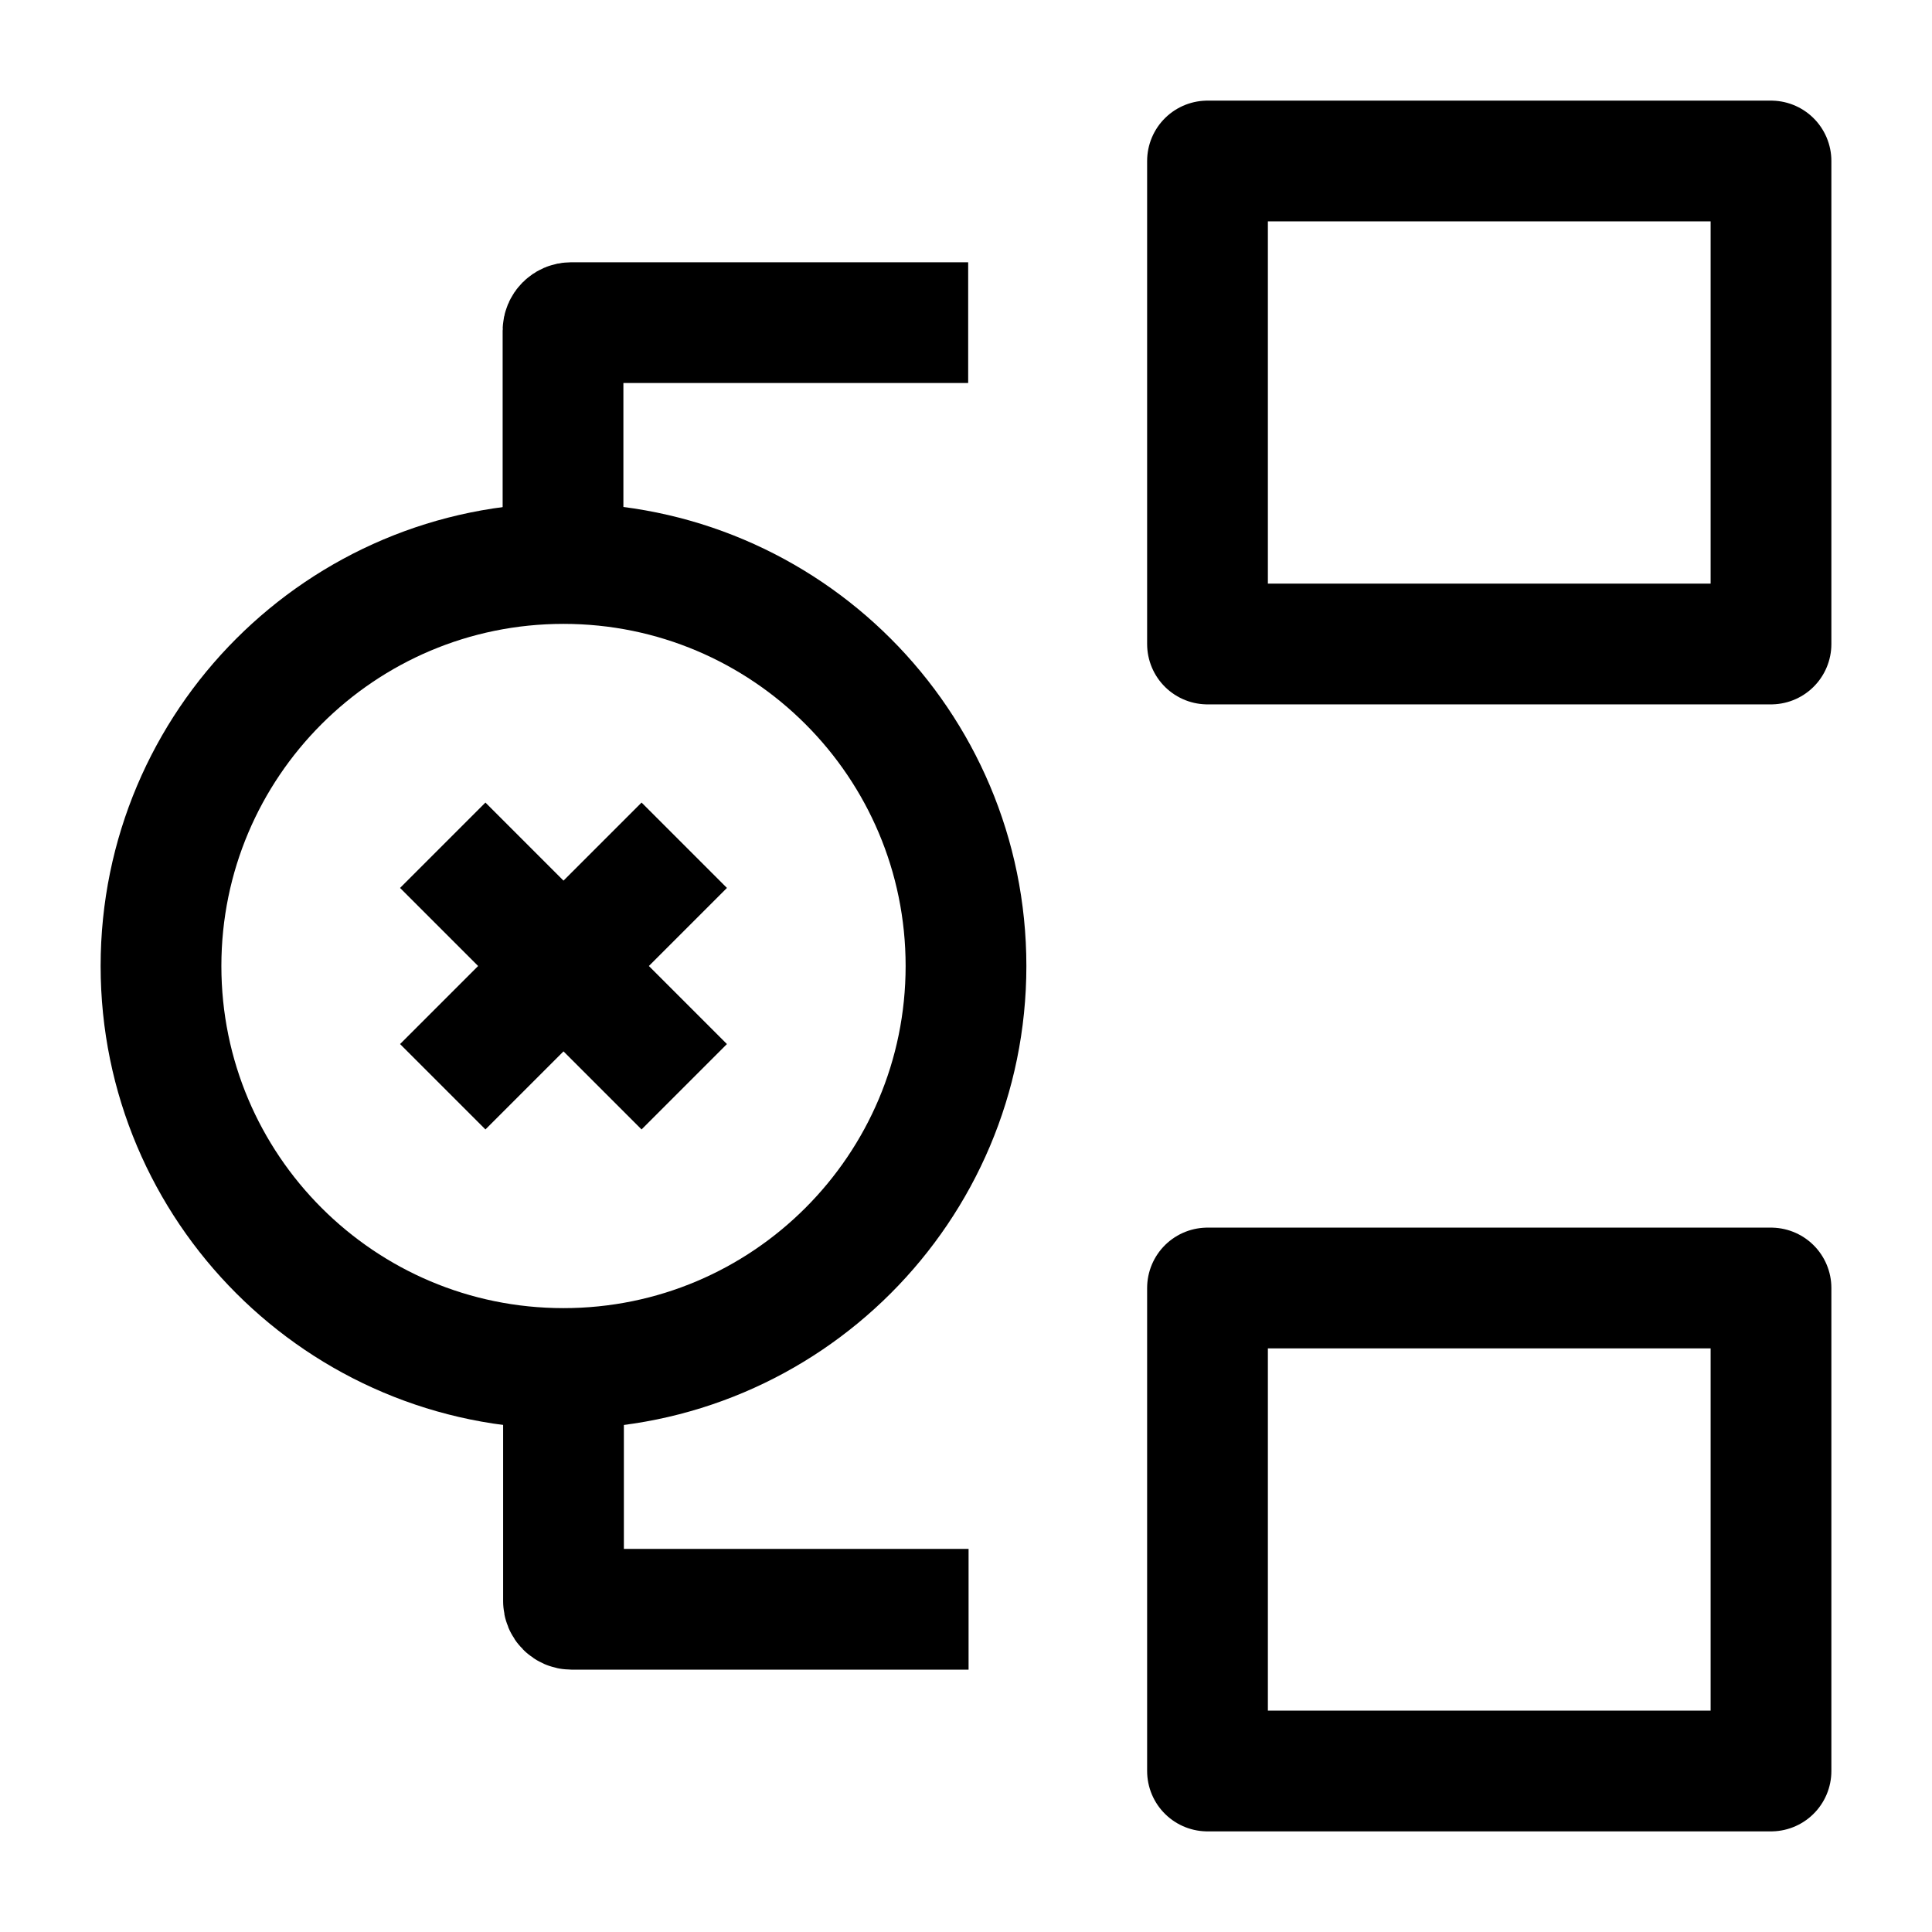 <svg width="24" height="24" viewBox="0 0 24 24" fill="none" xmlns="http://www.w3.org/2000/svg">
    <path d="M22 22V16H15V22H22Z" stroke="currentColor" stroke-width="1.5" stroke-linejoin="round"/>
    <path d="M22 8V2H15V8H22Z" stroke="currentColor" stroke-width="1.5" stroke-linejoin="round"/>
    <path d="M8.5 10.5L7 12M7 12L5.5 13.5M7 12L8.5 13.5M7 12L5.5 10.5M12 12C12 14.761 9.761 17 7 17C4.239 17 2 14.761 2 12C2 9.239 4.239 7 7 7C9.761 7 12 9.239 12 12Z" stroke="currentColor" stroke-width="1.5" stroke-linejoin="round"/>
    <path d="M6.994 6.645V4.108C6.994 4.053 7.039 4.008 7.094 4.008H12.027M7 17.355V19.891C7 19.946 7.044 19.991 7.1 19.991H12.032" stroke="currentColor" stroke-width="1.5"/>
</svg>
